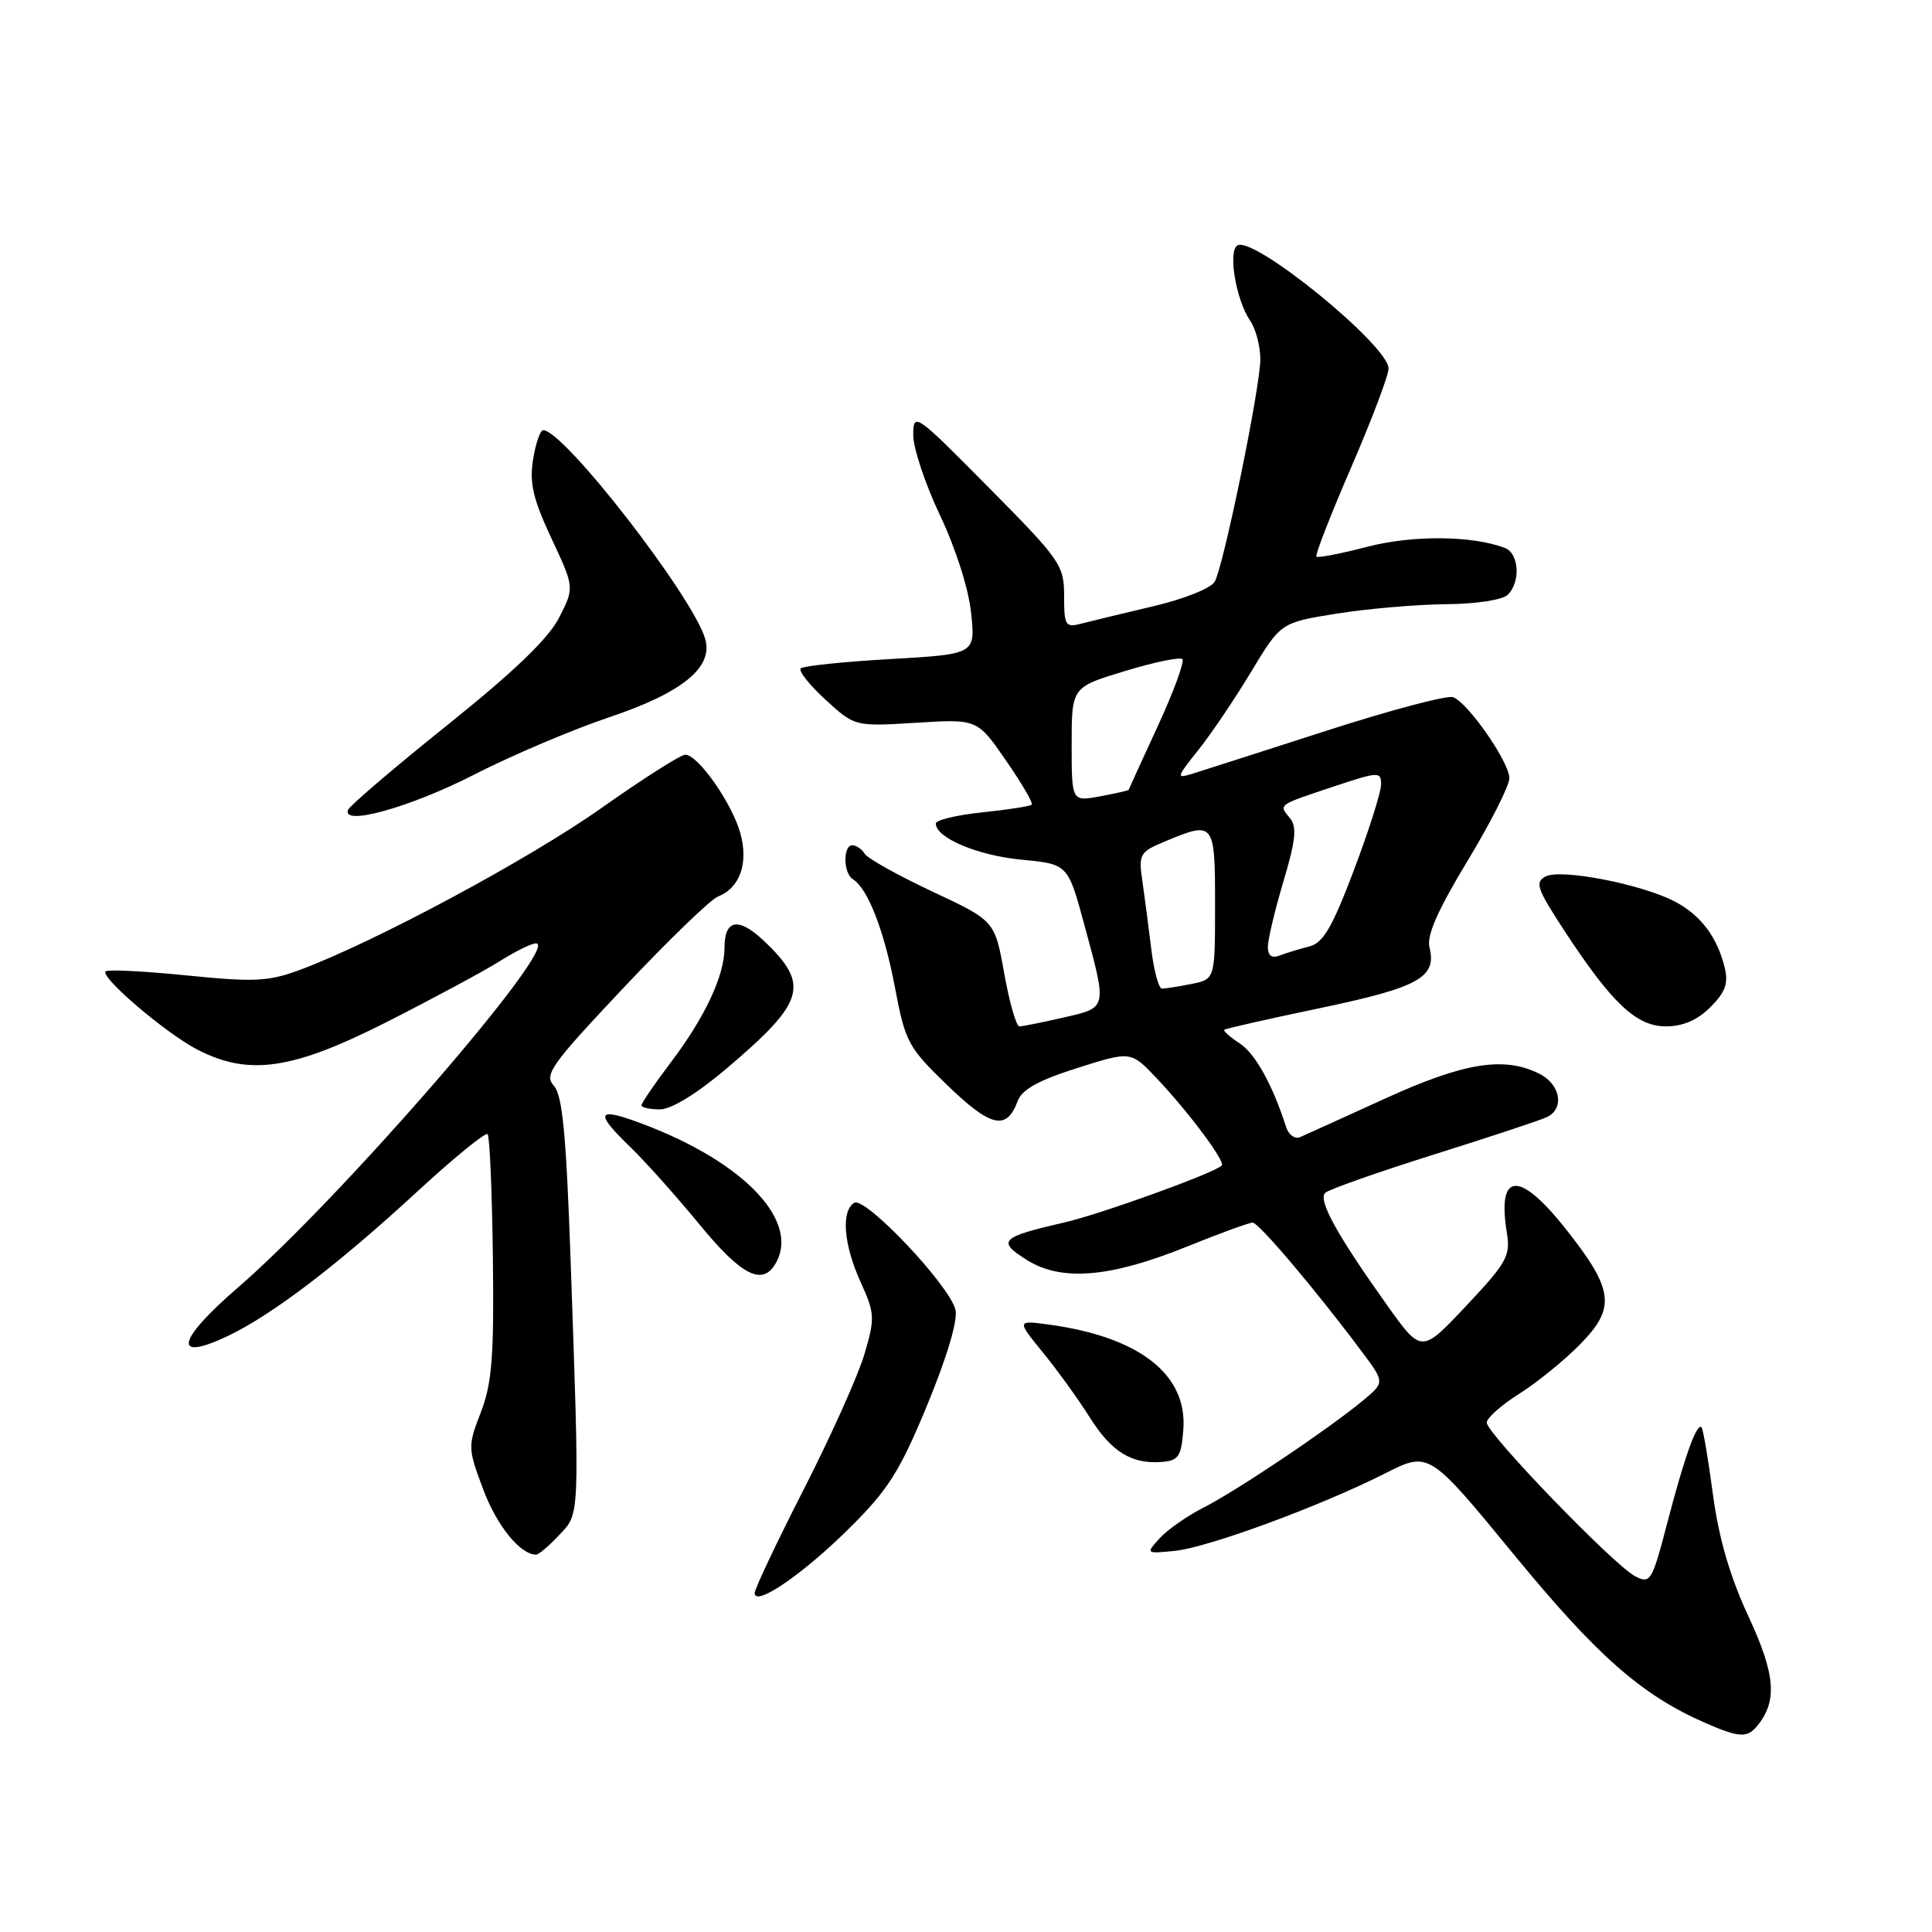 <?xml version="1.0" encoding="UTF-8" standalone="no"?>
<!DOCTYPE svg PUBLIC "-//W3C//DTD SVG 1.1//EN" "http://www.w3.org/Graphics/SVG/1.1/DTD/svg11.dtd" >
<svg xmlns="http://www.w3.org/2000/svg" xmlns:xlink="http://www.w3.org/1999/xlink" version="1.1" viewBox="0 0 256 256">
 <g >
 <path fill="currentColor"
d=" M 232.80 228.74 C 235.55 225.43 235.28 221.93 231.68 214.18 C 229.22 208.89 227.76 203.86 226.97 198.00 C 226.35 193.33 225.67 189.33 225.46 189.12 C 224.83 188.49 223.21 193.02 220.94 201.73 C 218.89 209.58 218.69 209.91 216.65 208.85 C 213.86 207.41 197.00 189.95 197.00 188.50 C 197.00 187.90 198.95 186.16 201.34 184.66 C 203.73 183.15 207.37 180.18 209.44 178.06 C 214.15 173.24 213.83 170.85 207.39 162.74 C 201.30 155.07 198.36 155.28 199.66 163.30 C 200.17 166.41 199.68 167.29 194.28 173.03 C 188.35 179.34 188.35 179.34 183.78 172.92 C 177.11 163.55 174.60 158.99 175.61 158.05 C 176.10 157.60 182.57 155.32 190.00 152.98 C 197.43 150.65 204.18 148.41 205.00 148.01 C 207.33 146.88 206.77 143.70 204.00 142.29 C 199.32 139.93 194.01 140.78 183.50 145.58 C 178.00 148.09 172.94 150.38 172.26 150.68 C 171.58 150.97 170.75 150.37 170.42 149.35 C 168.63 143.75 166.33 139.61 164.27 138.26 C 162.99 137.42 162.06 136.60 162.22 136.45 C 162.37 136.30 168.12 135.00 175.00 133.56 C 188.06 130.82 190.41 129.50 189.41 125.49 C 189.02 123.96 190.54 120.54 194.43 114.12 C 197.49 109.06 200.00 104.11 200.00 103.11 C 200.00 101.00 194.55 93.15 192.55 92.38 C 191.80 92.09 184.28 94.08 175.84 96.80 C 167.40 99.52 159.43 102.08 158.11 102.49 C 155.80 103.20 155.83 103.10 158.80 99.36 C 160.49 97.24 163.64 92.58 165.79 89.00 C 169.71 82.50 169.71 82.50 177.11 81.31 C 181.17 80.66 187.67 80.10 191.55 80.06 C 195.62 80.03 199.11 79.49 199.80 78.80 C 201.52 77.08 201.28 73.32 199.41 72.61 C 195.11 70.95 187.15 70.89 181.14 72.46 C 177.64 73.37 174.62 73.95 174.43 73.76 C 174.23 73.57 176.30 68.25 179.03 61.95 C 181.75 55.65 183.99 49.75 183.99 48.84 C 184.01 45.79 166.10 31.20 163.96 32.52 C 162.69 33.31 163.78 39.76 165.64 42.47 C 166.39 43.56 167.00 45.86 167.00 47.60 C 167.00 51.26 162.19 74.76 160.97 77.05 C 160.50 77.93 156.97 79.35 152.82 80.33 C 148.79 81.28 144.49 82.32 143.25 82.64 C 141.18 83.19 141.00 82.90 141.00 78.96 C 141.00 74.89 140.53 74.21 131.01 64.60 C 121.27 54.75 121.02 54.58 121.01 57.65 C 121.01 59.38 122.60 64.17 124.56 68.29 C 126.64 72.67 128.36 78.06 128.68 81.24 C 129.25 86.68 129.25 86.68 117.97 87.33 C 111.77 87.68 106.43 88.24 106.10 88.57 C 105.77 88.89 107.25 90.76 109.38 92.71 C 113.26 96.27 113.26 96.27 121.38 95.77 C 129.50 95.27 129.50 95.27 133.29 100.76 C 135.38 103.78 136.92 106.42 136.71 106.62 C 136.51 106.83 133.56 107.29 130.17 107.64 C 126.78 107.99 124.00 108.66 124.00 109.12 C 124.00 111.02 129.53 113.35 135.32 113.91 C 141.50 114.50 141.50 114.50 143.67 122.50 C 146.72 133.76 146.78 133.48 140.92 134.83 C 138.13 135.47 135.50 136.00 135.08 136.00 C 134.66 136.00 133.76 132.85 133.07 129.01 C 131.82 122.01 131.82 122.01 123.55 118.14 C 119.00 116.00 114.96 113.75 114.58 113.13 C 114.20 112.51 113.46 112.00 112.94 112.00 C 111.68 112.00 111.73 115.72 113.01 116.50 C 114.99 117.73 117.15 123.27 118.58 130.82 C 119.96 138.11 120.32 138.77 125.57 143.84 C 131.31 149.38 133.38 149.84 134.84 145.91 C 135.41 144.36 137.60 143.15 142.74 141.52 C 149.85 139.26 149.85 139.26 153.27 142.88 C 157.53 147.39 162.41 153.93 161.89 154.44 C 160.87 155.45 145.88 160.87 141.00 161.99 C 132.57 163.93 132.06 164.44 136.06 166.95 C 140.66 169.84 147.09 169.30 157.33 165.16 C 161.63 163.42 165.53 162.00 165.98 162.00 C 166.79 162.00 174.40 170.99 180.50 179.17 C 183.50 183.18 183.50 183.18 180.50 185.66 C 175.84 189.50 163.93 197.49 159.50 199.75 C 157.30 200.87 154.67 202.71 153.65 203.84 C 151.81 205.87 151.82 205.88 155.66 205.50 C 160.06 205.06 174.92 199.59 183.54 195.23 C 189.35 192.29 189.35 192.29 200.61 206.00 C 211.65 219.45 217.54 224.63 226.03 228.33 C 230.42 230.24 231.50 230.30 232.80 228.74 Z  M 112.54 202.50 C 117.71 197.38 119.22 194.98 122.88 186.13 C 125.53 179.69 126.94 174.91 126.60 173.54 C 125.78 170.26 114.63 158.49 113.19 159.38 C 111.42 160.48 111.78 164.92 114.05 169.91 C 115.92 174.04 115.95 174.65 114.55 179.41 C 113.73 182.21 110.12 190.25 106.53 197.29 C 102.94 204.32 100.00 210.53 100.00 211.09 C 100.00 212.97 106.43 208.57 112.54 202.50 Z  M 74.08 203.42 C 76.85 200.47 76.81 201.52 75.61 167.00 C 75.02 150.28 74.53 145.14 73.39 143.87 C 72.06 142.41 73.00 141.10 82.64 130.87 C 88.53 124.62 94.15 119.19 95.11 118.81 C 98.05 117.65 99.20 114.40 98.10 110.41 C 97.00 106.43 92.49 100.00 90.80 100.00 C 90.20 100.00 85.20 103.18 79.69 107.07 C 70.05 113.88 49.64 124.83 39.75 128.51 C 35.57 130.06 33.73 130.15 24.75 129.25 C 19.11 128.68 14.28 128.44 14.00 128.71 C 13.23 129.47 22.06 136.99 26.21 139.11 C 33.05 142.60 38.78 141.75 51.37 135.36 C 57.49 132.25 64.17 128.65 66.23 127.36 C 68.28 126.06 70.44 125.00 71.02 125.00 C 74.45 125.00 45.09 158.90 31.49 170.64 C 23.42 177.61 22.81 180.52 30.14 177.05 C 36.01 174.27 44.68 167.67 55.30 157.88 C 60.14 153.42 64.33 150.00 64.61 150.28 C 64.89 150.56 65.20 157.92 65.31 166.64 C 65.47 179.79 65.19 183.29 63.72 187.12 C 61.97 191.64 61.98 191.87 64.03 197.36 C 65.84 202.19 68.94 206.00 71.05 206.00 C 71.38 206.00 72.74 204.84 74.08 203.42 Z  M 156.80 189.39 C 157.33 182.13 150.99 177.17 139.10 175.53 C 134.70 174.93 134.70 174.93 138.19 179.21 C 140.12 181.57 142.90 185.43 144.39 187.80 C 147.27 192.38 149.97 194.05 154.00 193.71 C 156.17 193.53 156.54 192.96 156.80 189.39 Z  M 102.87 167.24 C 105.99 161.42 97.86 153.39 83.85 148.45 C 79.06 146.76 79.00 147.64 83.58 152.05 C 85.54 153.95 89.64 158.54 92.69 162.25 C 98.33 169.13 101.13 170.50 102.87 167.24 Z  M 96.28 141.58 C 106.71 132.73 107.36 130.48 101.19 124.64 C 97.84 121.48 96.00 121.82 96.00 125.59 C 96.00 129.25 93.44 134.74 88.97 140.66 C 86.78 143.55 85.00 146.16 85.00 146.46 C 85.00 146.76 86.10 147.00 87.44 147.00 C 88.95 147.00 92.34 144.92 96.28 141.58 Z  M 226.64 133.45 C 228.63 131.46 229.04 130.30 228.53 128.20 C 227.53 124.12 225.32 121.22 221.87 119.43 C 217.44 117.14 206.85 115.09 204.82 116.13 C 203.35 116.89 203.64 117.74 207.24 123.25 C 213.57 132.93 216.82 136.00 220.74 136.00 C 223.00 136.00 224.92 135.17 226.64 133.45 Z  M 62.89 102.61 C 67.82 100.09 75.82 96.69 80.67 95.06 C 90.42 91.79 94.55 88.43 93.44 84.65 C 91.80 79.02 74.71 57.00 71.98 57.00 C 71.58 57.00 70.98 58.75 70.63 60.90 C 70.14 64.00 70.63 66.12 73.06 71.32 C 76.12 77.85 76.12 77.85 74.08 81.85 C 72.67 84.62 68.10 89.00 59.27 96.08 C 52.25 101.71 46.33 106.76 46.12 107.31 C 45.26 109.52 54.41 106.96 62.89 102.61 Z  M 152.55 125.75 C 152.20 122.86 151.67 118.81 151.37 116.74 C 150.85 113.18 151.01 112.89 154.38 111.49 C 160.90 108.76 161.00 108.89 161.00 119.88 C 161.00 129.75 161.00 129.75 157.88 130.38 C 156.16 130.72 154.40 131.00 153.97 131.00 C 153.54 131.00 152.90 128.64 152.55 125.75 Z  M 168.00 125.46 C 168.00 124.50 168.93 120.60 170.06 116.79 C 171.70 111.31 171.87 109.55 170.92 108.40 C 169.41 106.59 169.26 106.70 176.75 104.21 C 182.70 102.23 183.00 102.22 183.00 103.95 C 183.00 104.95 181.38 110.06 179.40 115.30 C 176.53 122.89 175.32 124.95 173.49 125.41 C 172.22 125.73 170.47 126.27 169.59 126.60 C 168.51 127.02 168.00 126.65 168.00 125.46 Z  M 142.00 98.64 C 142.00 91.06 142.00 91.06 149.05 88.92 C 152.93 87.74 156.36 87.03 156.67 87.34 C 156.98 87.65 155.52 91.64 153.42 96.20 C 151.31 100.77 149.57 104.57 149.55 104.66 C 149.52 104.75 147.81 105.14 145.75 105.52 C 142.00 106.22 142.00 106.22 142.00 98.64 Z "/>
</g>
</svg>